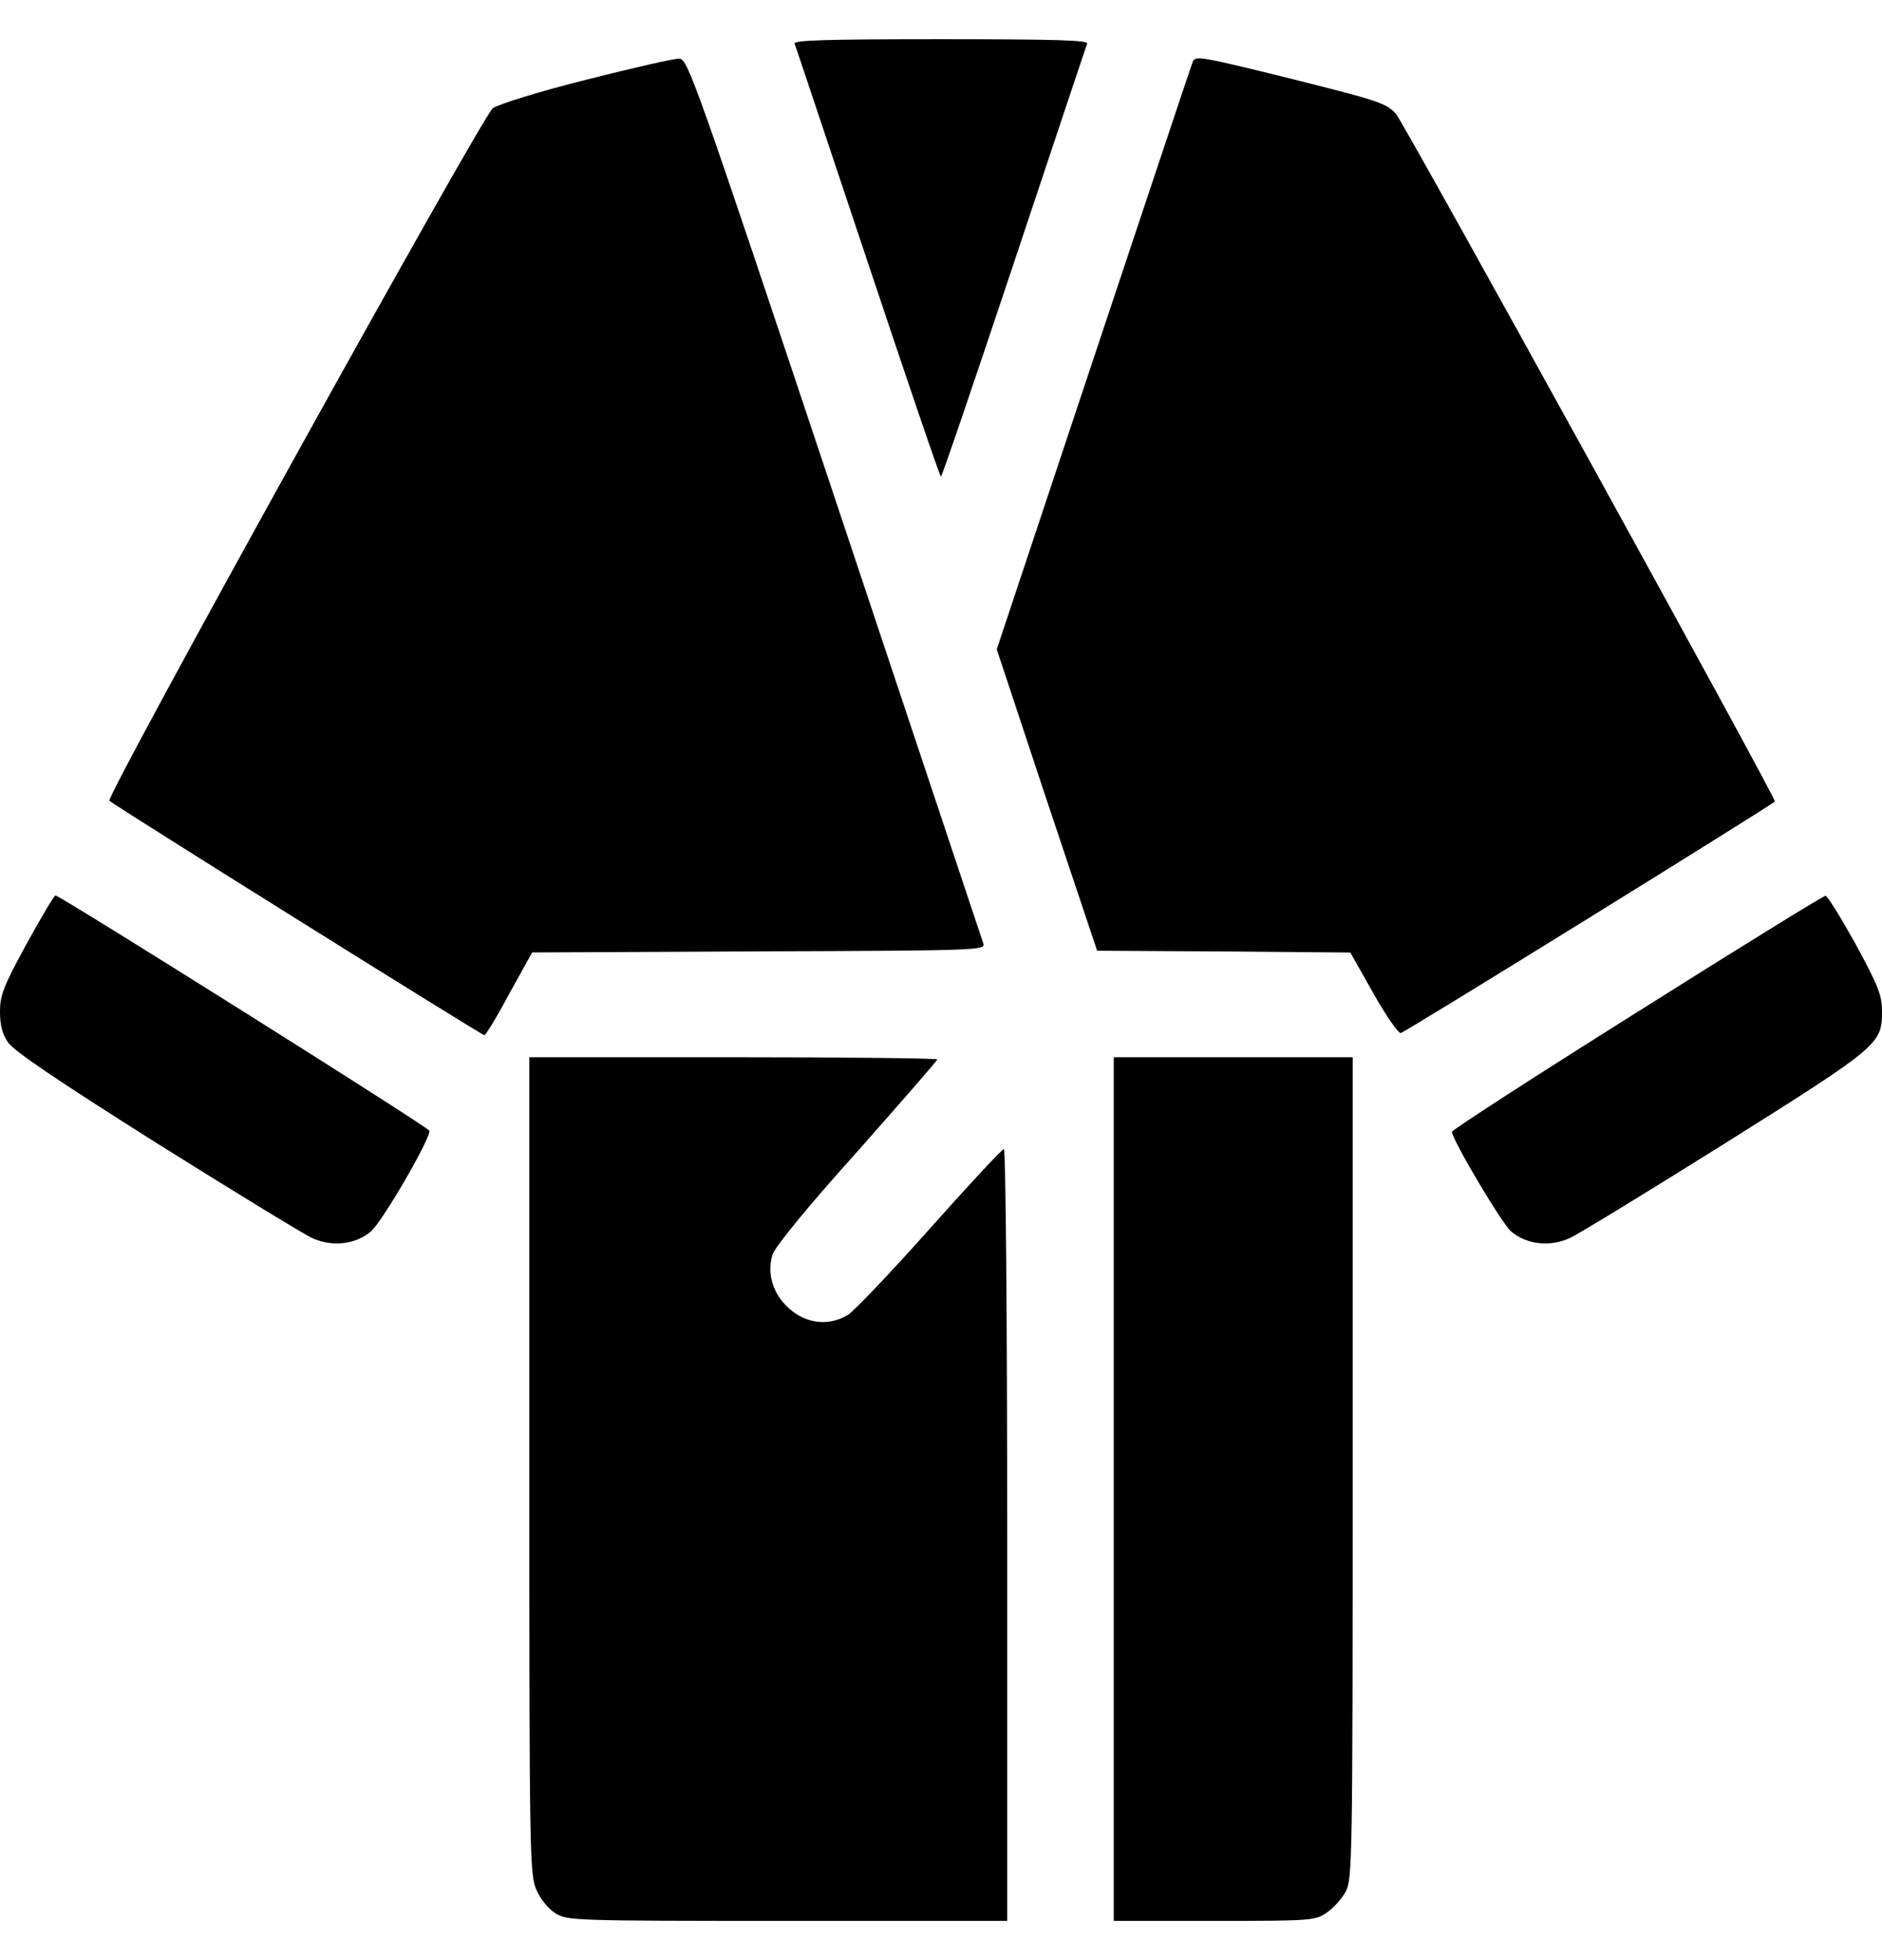 <svg width="24" height="25" viewBox="0 0 24 25" fill="none" xmlns="http://www.w3.org/2000/svg">
<g id="Black">
<path id="Vector" d="M10.133 0.556C10.147 0.589 10.564 1.845 11.066 3.345C11.568 4.85 11.985 6.078 11.999 6.078C12.013 6.078 12.43 4.85 12.932 3.345C13.433 1.845 13.85 0.589 13.864 0.556C13.879 0.514 13.489 0.5 11.999 0.5C10.508 0.5 10.119 0.514 10.133 0.556Z" fill="black"/>
<path id="Vector_2" d="M7.479 1.016C6.865 1.17 6.354 1.33 6.284 1.381C6.148 1.484 1.343 10.161 1.395 10.213C1.451 10.269 6.143 13.203 6.176 13.203C6.195 13.203 6.34 12.964 6.495 12.673L6.786 12.148L9.678 12.134C12.401 12.125 12.565 12.12 12.542 12.041C12.528 11.998 11.675 9.439 10.648 6.359C8.872 1.034 8.773 0.758 8.665 0.748C8.604 0.744 8.07 0.866 7.479 1.016Z" fill="black"/>
<path id="Vector_3" d="M15.209 0.791C15.195 0.824 14.628 2.526 13.948 4.565L12.711 8.282L13.348 10.204L13.991 12.126L15.603 12.135L17.22 12.149L17.511 12.665C17.67 12.946 17.83 13.18 17.863 13.176C17.909 13.171 22.503 10.326 22.634 10.223C22.663 10.199 17.905 1.569 17.802 1.452C17.67 1.312 17.595 1.288 16.419 0.993C15.294 0.716 15.242 0.707 15.209 0.791Z" fill="black"/>
<path id="Vector_4" d="M0.338 12.04C0.042 12.584 0 12.696 0 12.902C0 13.071 0.028 13.188 0.103 13.296C0.183 13.409 0.722 13.774 1.992 14.576C2.972 15.19 3.867 15.738 3.98 15.79C4.233 15.907 4.533 15.874 4.73 15.706C4.875 15.584 5.503 14.501 5.475 14.421C5.461 14.374 0.764 11.421 0.708 11.421C0.689 11.421 0.525 11.702 0.338 12.04Z" fill="black"/>
<path id="Vector_5" d="M20.873 12.912C19.575 13.727 18.516 14.412 18.516 14.435C18.516 14.534 19.153 15.607 19.27 15.706C19.467 15.874 19.767 15.907 20.02 15.79C20.133 15.738 21.028 15.19 22.008 14.576C23.962 13.348 24 13.315 24 12.902C24 12.696 23.958 12.584 23.663 12.04C23.475 11.702 23.302 11.421 23.278 11.426C23.25 11.426 22.167 12.096 20.873 12.912Z" fill="black"/>
<path id="Vector_6" d="M6.75 18.697C6.75 23.741 6.755 23.919 6.844 24.111C6.895 24.228 6.998 24.35 7.088 24.406C7.237 24.495 7.317 24.5 10.045 24.5H12.844V19.578C12.844 16.784 12.825 14.656 12.802 14.656C12.778 14.656 12.356 15.111 11.859 15.669C11.367 16.222 10.894 16.719 10.814 16.77C10.552 16.93 10.233 16.878 10.012 16.639C9.839 16.456 9.783 16.212 9.853 15.997C9.891 15.894 10.298 15.392 10.936 14.684C11.494 14.052 11.953 13.527 11.953 13.512C11.953 13.498 10.781 13.484 9.352 13.484H6.75V18.697Z" fill="black"/>
<path id="Vector_7" d="M14.203 18.992V24.5H15.488C16.739 24.5 16.772 24.495 16.922 24.392C17.006 24.336 17.114 24.214 17.161 24.125C17.245 23.97 17.25 23.731 17.25 18.725V13.484H15.727H14.203V18.992Z" fill="black"/>
</g>
</svg>
